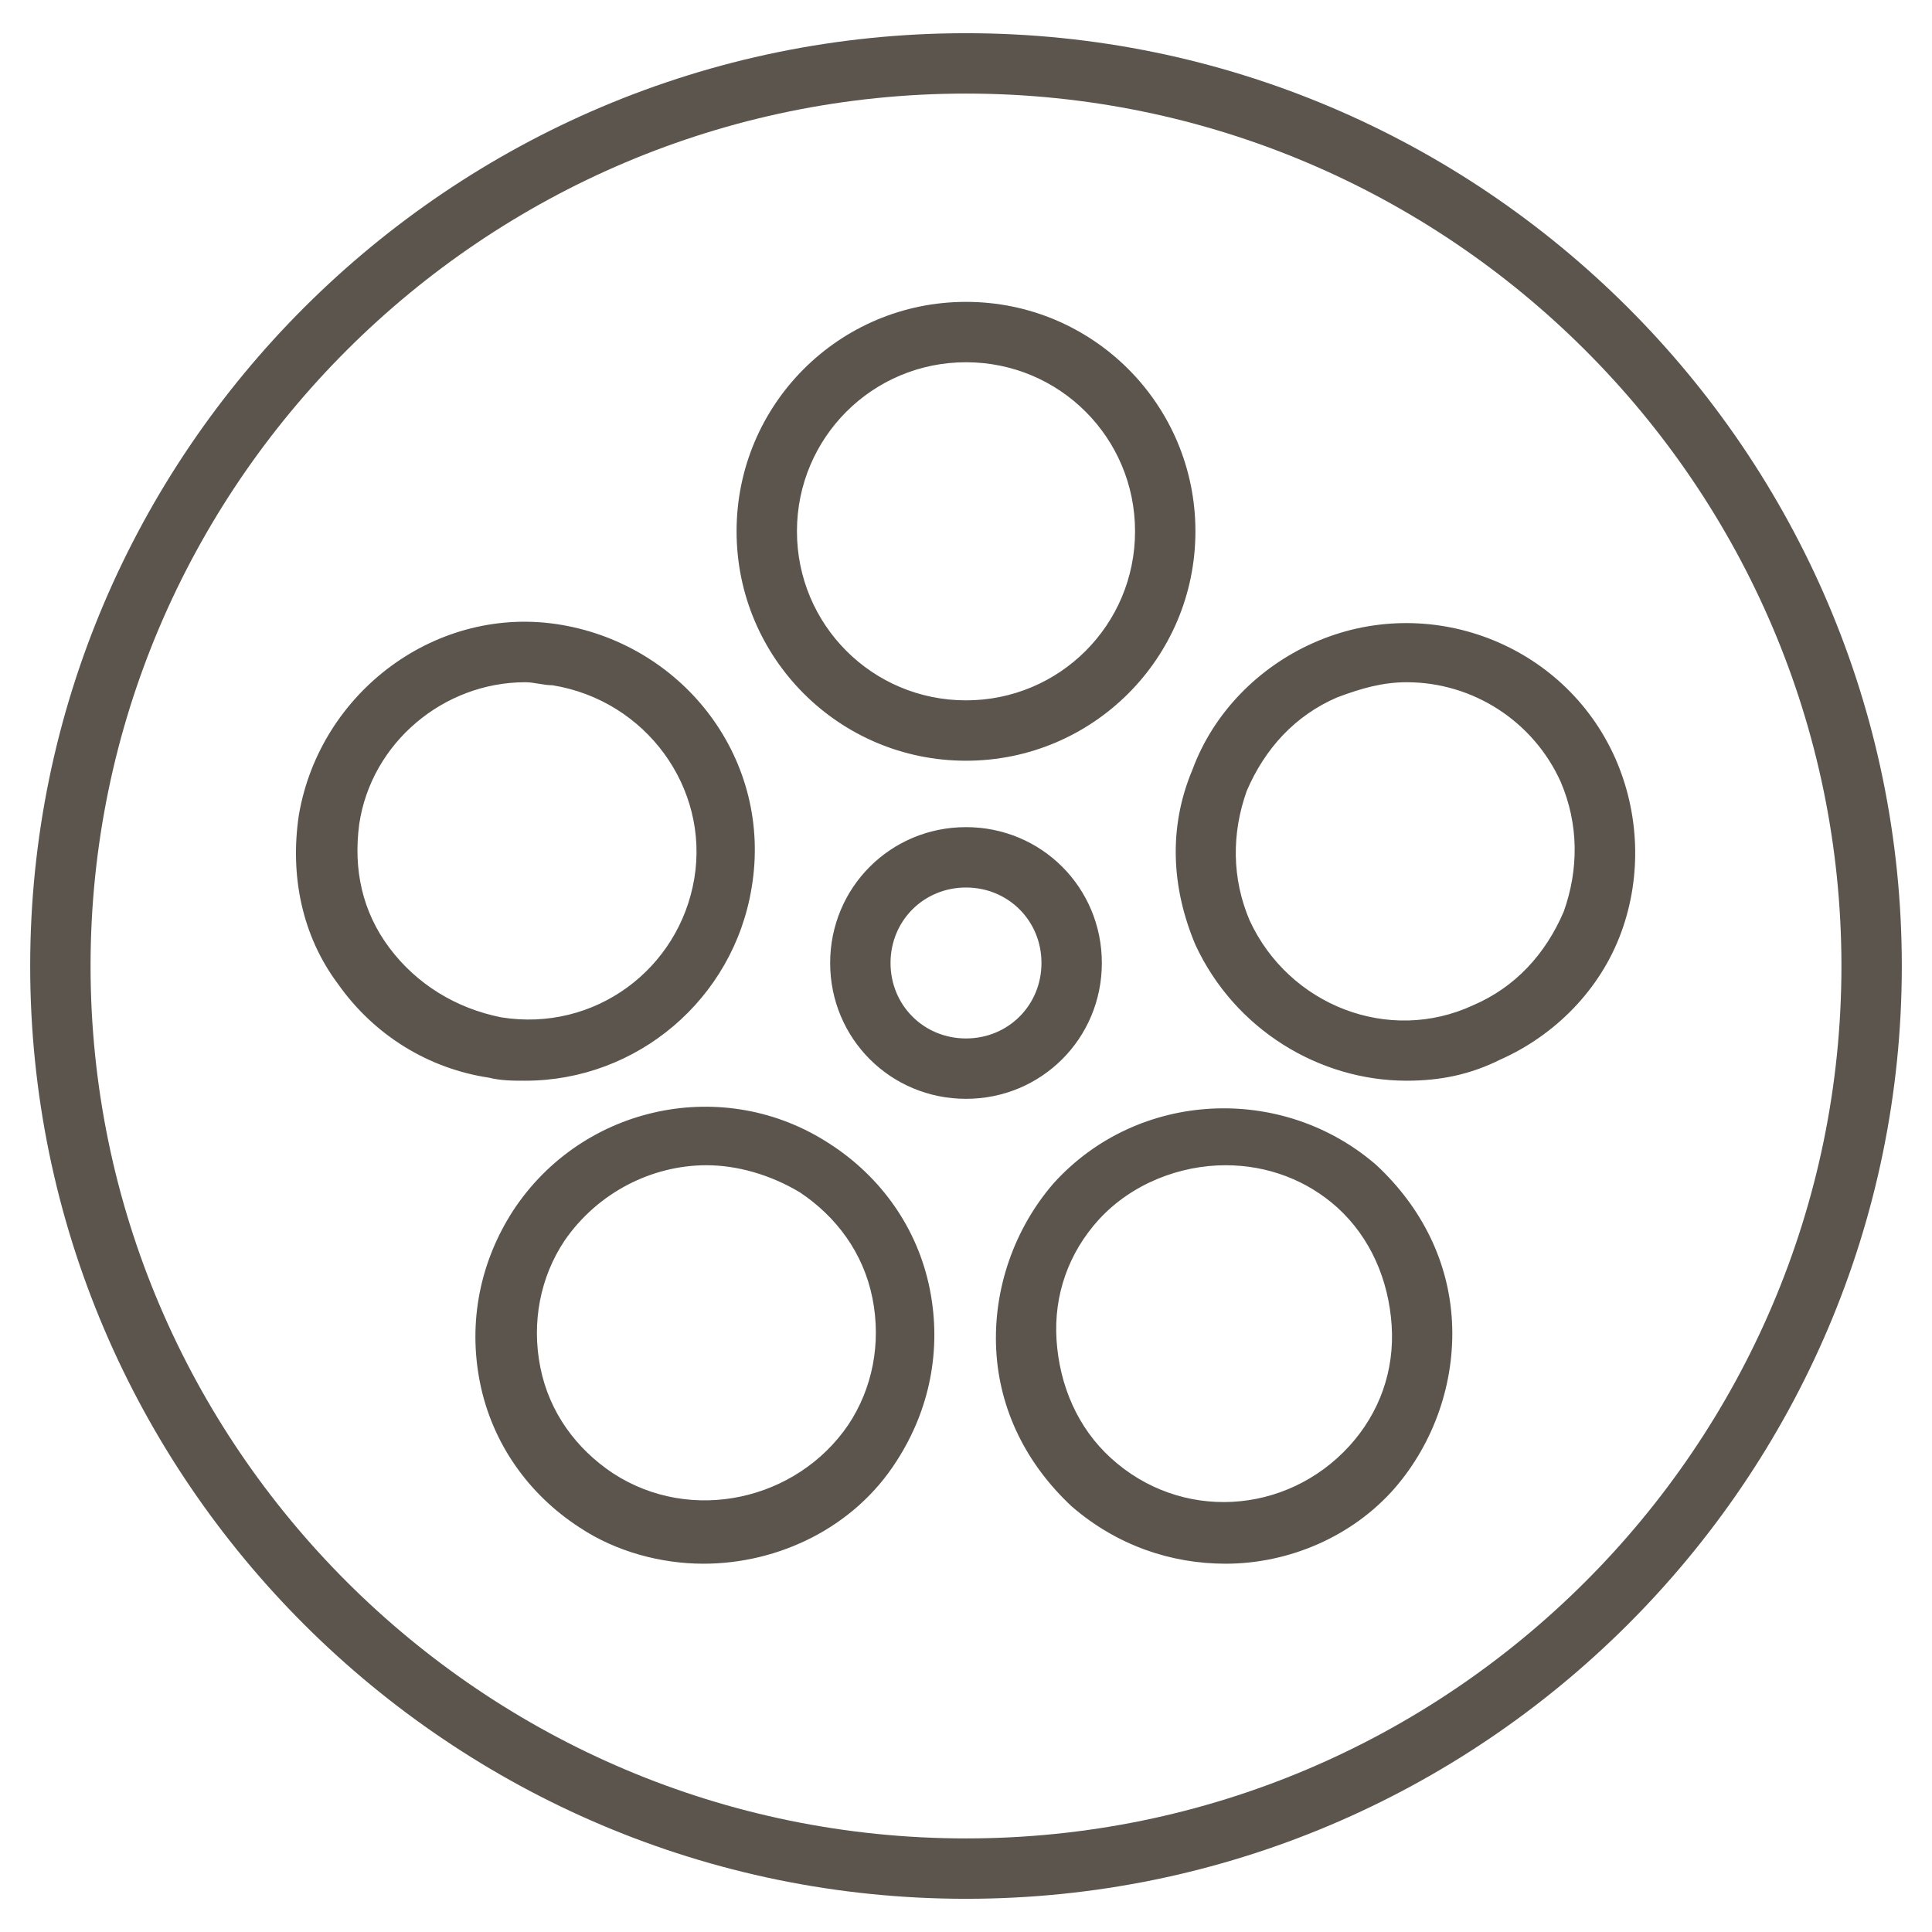 <?xml version="1.0" encoding="utf-8"?>
<!-- Generator: Adobe Illustrator 19.2.1, SVG Export Plug-In . SVG Version: 6.00 Build 0)  -->
<svg version="1.1" id="Layer_1" xmlns="http://www.w3.org/2000/svg" xmlns:xlink="http://www.w3.org/1999/xlink" x="0px" y="0px"
	 viewBox="0 0 64 64" style="enable-background:new 0 0 64 64;" xml:space="preserve">
<style type="text/css">
	.st0{fill:none;}
	.st1{fill:#5B554D;}
</style>
<rect class="st0" width="64" height="64"/>
<g>
	<g>
		<path class="st1" d="M32,62.9C14.9,62.9,1,49,1,32C1,15,14.9,1.1,32,1.1C49.1,1.1,63,15,63,32C63,49,49.1,62.9,32,62.9z M32,3.1
			C16,3.1,3,16.1,3,32c0,15.9,13,28.9,29,28.9s29-13,29-28.9C61,16.1,48,3.1,32,3.1z"/>
	</g>
	<g>
		<path class="st1" d="M40.6,51.8c-1.8,0-3.6-0.6-5.1-1.9c-1.5-1.4-2.4-3.2-2.5-5.2c-0.1-2,0.6-4,1.9-5.5c2.8-3.1,7.6-3.3,10.7-0.6
			c0,0,0,0,0,0c1.5,1.4,2.4,3.2,2.5,5.2c0.1,2-0.6,4-1.9,5.5C44.8,50.9,42.7,51.8,40.6,51.8z M40.6,38.6c-1.5,0-3.1,0.6-4.2,1.8
			c-1,1.1-1.5,2.5-1.4,4c0.1,1.5,0.7,2.9,1.8,3.9c2.3,2.1,5.8,1.9,7.9-0.4c1-1.1,1.5-2.5,1.4-4c-0.1-1.5-0.7-2.9-1.8-3.9
			C43.3,39.1,42,38.6,40.6,38.6z M23.3,51.8c-1.4,0-2.9-0.4-4.1-1.2c-1.7-1.1-2.9-2.8-3.3-4.8c-0.4-2,0-4,1.1-5.7
			c2.3-3.5,7-4.5,10.5-2.2c1.7,1.1,2.9,2.8,3.3,4.8c0.4,2,0,4-1.1,5.7C28.3,50.6,25.8,51.8,23.3,51.8z M23.4,38.6
			c-1.8,0-3.6,0.9-4.7,2.5c-0.8,1.2-1.1,2.7-0.8,4.2c0.3,1.5,1.2,2.7,2.4,3.5c2.6,1.7,6.1,0.9,7.8-1.6c0.8-1.2,1.1-2.7,0.8-4.2
			c-0.3-1.5-1.2-2.7-2.4-3.5c0,0,0,0,0,0C25.5,38.9,24.4,38.6,23.4,38.6z M32,36.4c-2.5,0-4.5-2-4.5-4.5c0-2.5,2-4.5,4.5-4.5
			c2.5,0,4.5,2,4.5,4.5C36.5,34.4,34.5,36.4,32,36.4z M32,29.4c-1.4,0-2.5,1.1-2.5,2.5c0,1.4,1.1,2.5,2.5,2.5c1.4,0,2.5-1.1,2.5-2.5
			C34.5,30.5,33.4,29.4,32,29.4z M17.4,35.8c-0.4,0-0.8,0-1.2-0.1c-2-0.3-3.8-1.4-5-3.1C10,31,9.6,29,9.9,27c0.7-4.1,4.6-7,8.7-6.3
			c4.1,0.7,7,4.5,6.3,8.7c0,0,0,0,0,0C24.3,33.1,21.1,35.8,17.4,35.8z M17.4,22.6c-2.7,0-5.1,2-5.5,4.7c-0.2,1.5,0.1,2.9,1,4.1
			c0.9,1.2,2.2,2,3.7,2.3c3.1,0.5,5.9-1.6,6.4-4.6c0.5-3-1.6-5.9-4.7-6.4C18,22.7,17.7,22.6,17.4,22.6z M23.9,29.3L23.9,29.3
			L23.9,29.3z M46.6,35.8c-2.9,0-5.7-1.7-7-4.5c-0.8-1.9-0.9-3.9-0.1-5.8c0.7-1.9,2.2-3.4,4-4.2c3.8-1.7,8.3,0,10,3.8c0,0,0,0,0,0
			c0.8,1.8,0.9,3.9,0.2,5.8c-0.7,1.9-2.2,3.4-4,4.2C48.7,35.6,47.7,35.8,46.6,35.8z M46.6,22.6c-0.8,0-1.5,0.2-2.3,0.5
			c-1.4,0.6-2.4,1.7-3,3.1c-0.5,1.4-0.5,2.9,0.1,4.3c1.3,2.8,4.6,4.1,7.4,2.8c1.4-0.6,2.4-1.7,3-3.1c0.5-1.4,0.5-2.9-0.1-4.3l0,0
			C50.8,23.9,48.8,22.6,46.6,22.6z M32,25.2c-4.2,0-7.6-3.4-7.6-7.6c0-4.2,3.4-7.6,7.6-7.6c4.2,0,7.6,3.4,7.6,7.6
			C39.6,21.8,36.2,25.2,32,25.2z M32,12c-3.1,0-5.6,2.5-5.6,5.6c0,3.1,2.5,5.6,5.6,5.6c3.1,0,5.6-2.5,5.6-5.6
			C37.6,14.5,35.1,12,32,12z"/>
	</g>
</g>
</svg>
